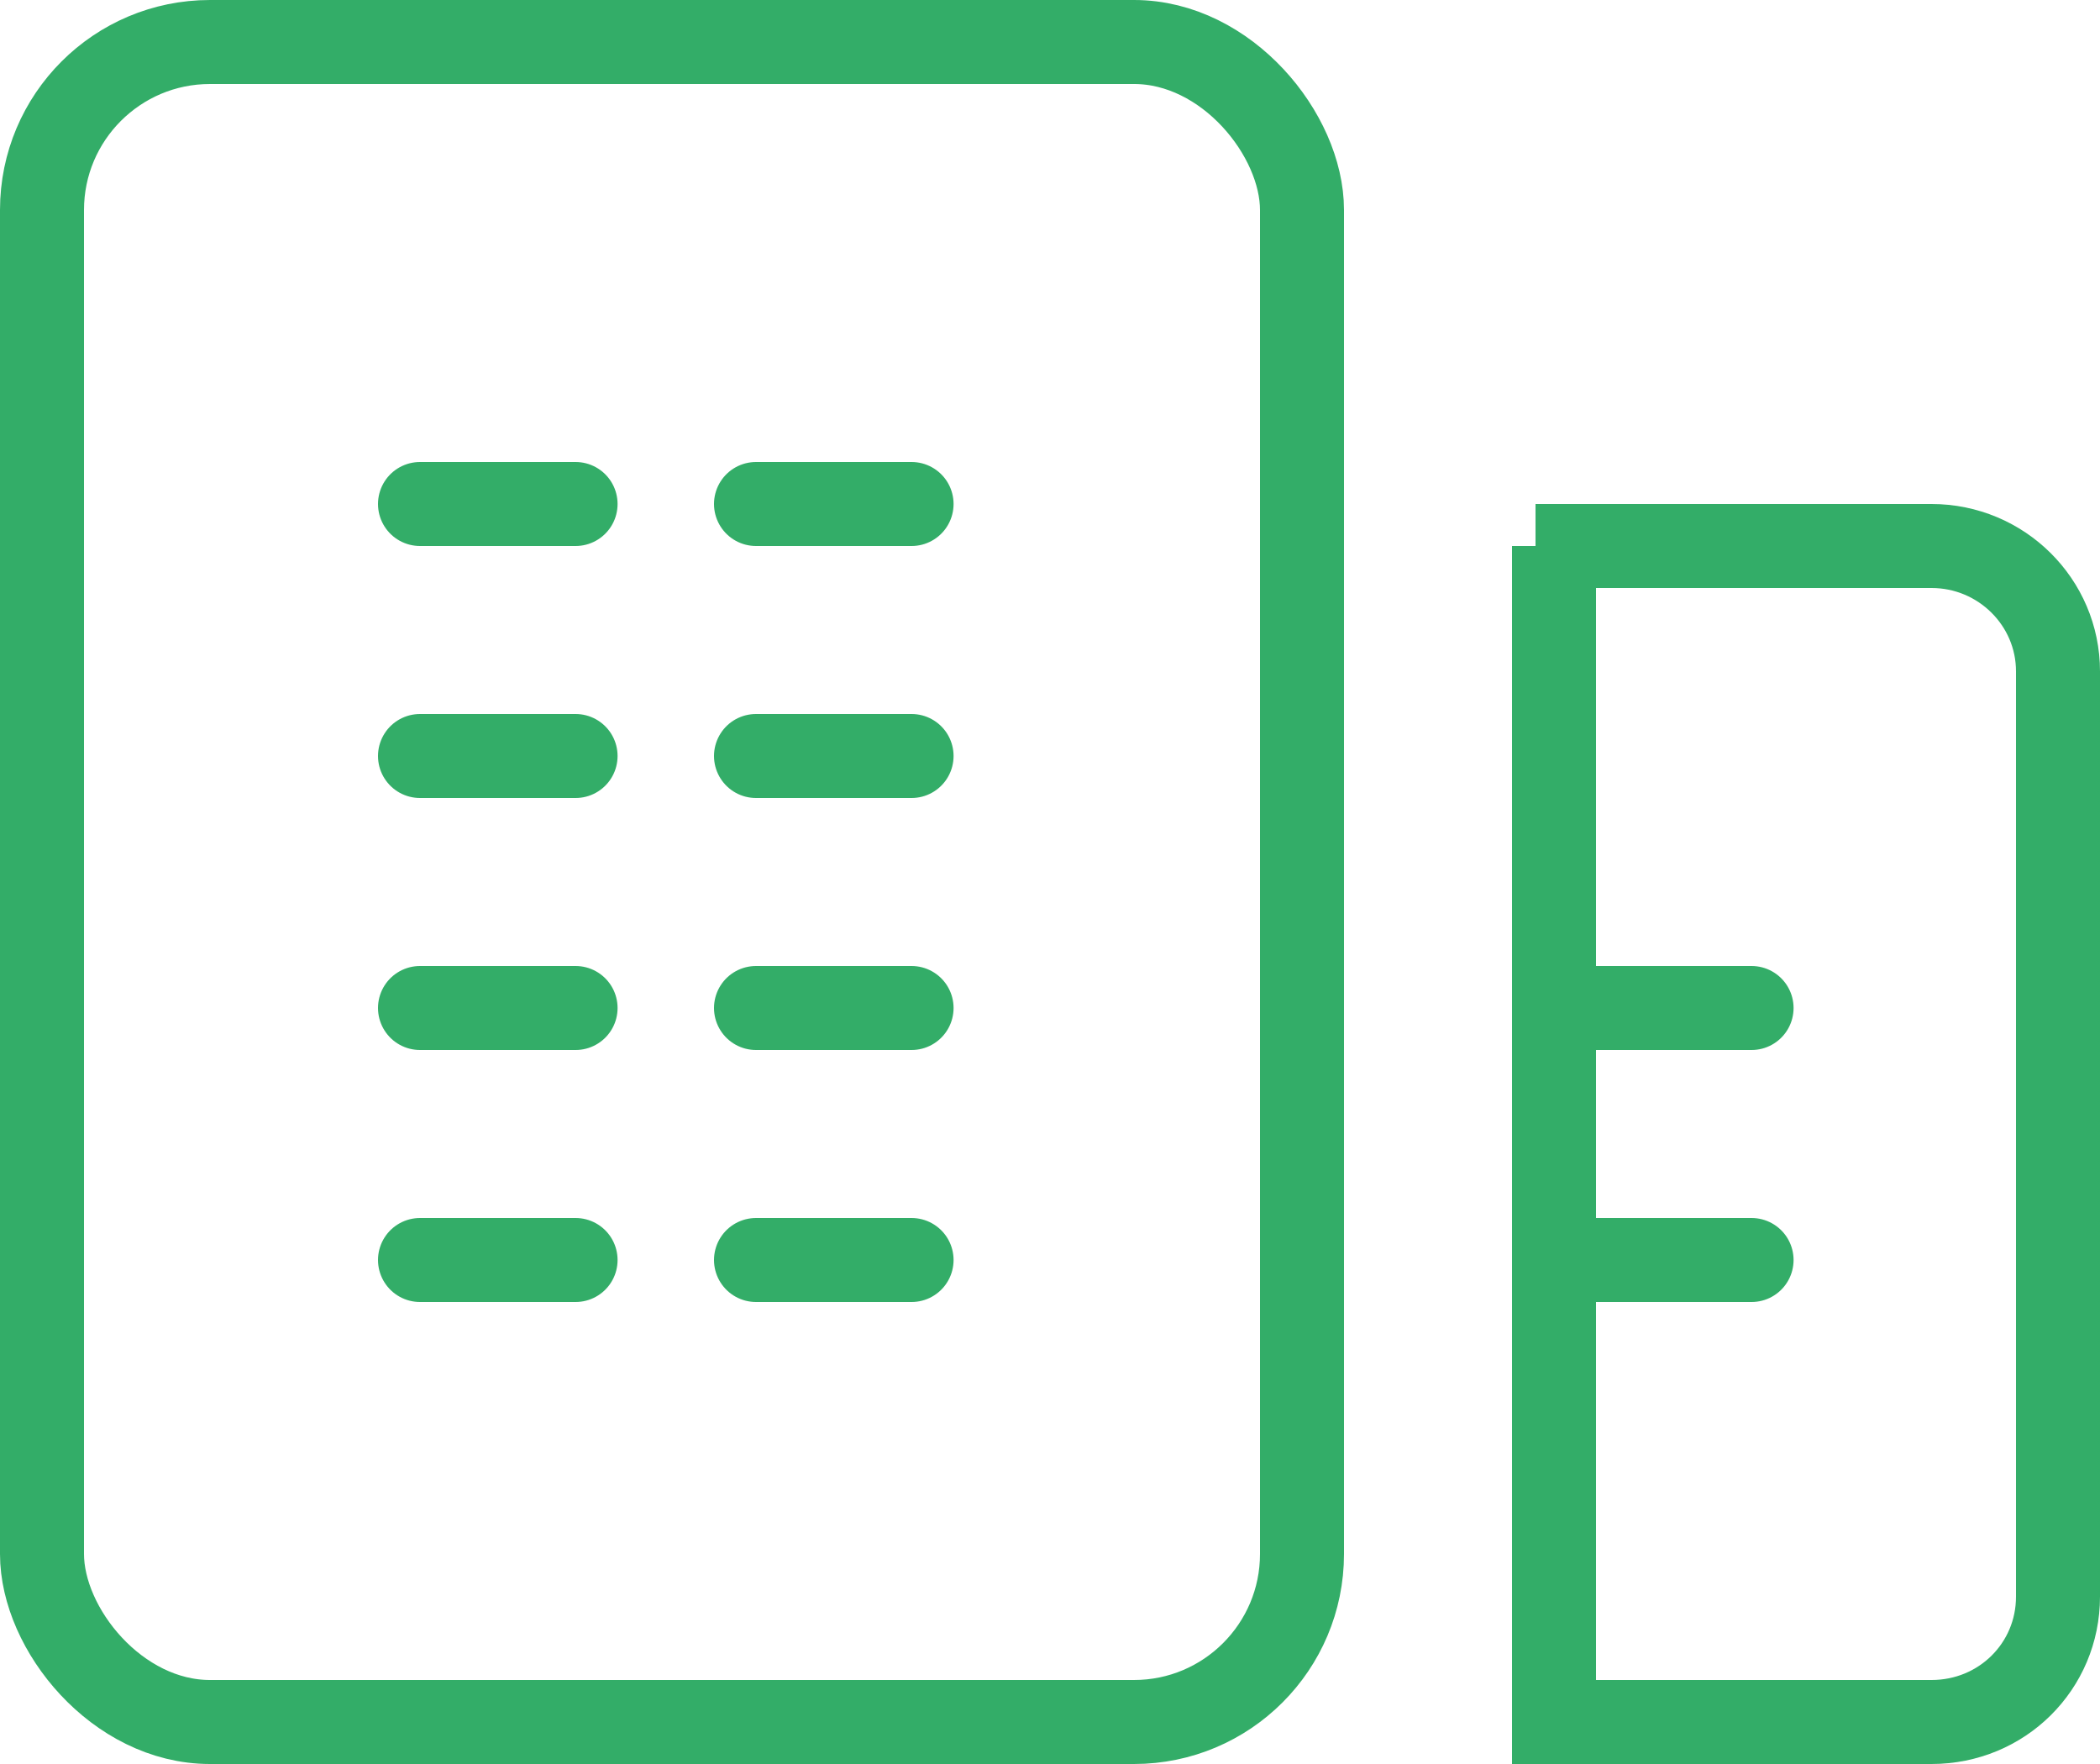 <?xml version="1.0" encoding="UTF-8"?>
<svg width="25px" height="21px" viewBox="0 0 25 21" version="1.1" xmlns="http://www.w3.org/2000/svg" xmlns:xlink="http://www.w3.org/1999/xlink">
    <!-- Generator: Sketch 44.1 (41455) - http://www.bohemiancoding.com/sketch -->
    <title>Group 2</title>
    <desc>Created with Sketch.</desc>
    <defs></defs>
    <g id="Page-1" stroke="none" stroke-width="1" fill="none" fill-rule="evenodd">
        <g id="about" transform="translate(-1, -3)" stroke="#33AD68">
            <g id="Group-2" transform="translate(1, 3)">
                <rect id="Rectangle-3" x="0.5" y="0.5" width="15" height="20" rx="2"></rect>
                <path d="M18.5,6.5 L18.5,20.5 L22.994,20.5 C23.834,20.5 24.5,19.836 24.5,19.008 L24.5,7.992 C24.5,7.17 23.826,6.5 22.994,6.5 L20.006,6.5 C18.833,6.5 18.54,6.5 18.28,6.5 L18.5,6.5 Z" id="Rectangle-3-Copy"></path>
                <path d="M5,6 L6.852,6" id="Path-9" stroke-linecap="round" stroke-linejoin="round"></path>
                <path d="M5,9 L6.852,9" id="Path-9-Copy-2" stroke-linecap="round" stroke-linejoin="round"></path>
                <path d="M5,15 L6.852,15" id="Path-9-Copy-6" stroke-linecap="round" stroke-linejoin="round"></path>
                <path d="M9,6 L10.852,6" id="Path-9-Copy" stroke-linecap="round" stroke-linejoin="round"></path>
                <path d="M19,12 L20.852,12" id="Path-9-Copy-9" stroke-linecap="round" stroke-linejoin="round"></path>
                <path d="M19,15 L20.852,15" id="Path-9-Copy-10" stroke-linecap="round" stroke-linejoin="round"></path>
                <path d="M9,9 L10.852,9" id="Path-9-Copy-3" stroke-linecap="round" stroke-linejoin="round"></path>
                <path d="M9,15 L10.852,15" id="Path-9-Copy-7" stroke-linecap="round" stroke-linejoin="round"></path>
                <path d="M5,12 L6.852,12" id="Path-9-Copy-5" stroke-linecap="round" stroke-linejoin="round"></path>
                <path d="M9,12 L10.852,12" id="Path-9-Copy-4" stroke-linecap="round" stroke-linejoin="round"></path>
            </g>
        </g>
    </g>
</svg>